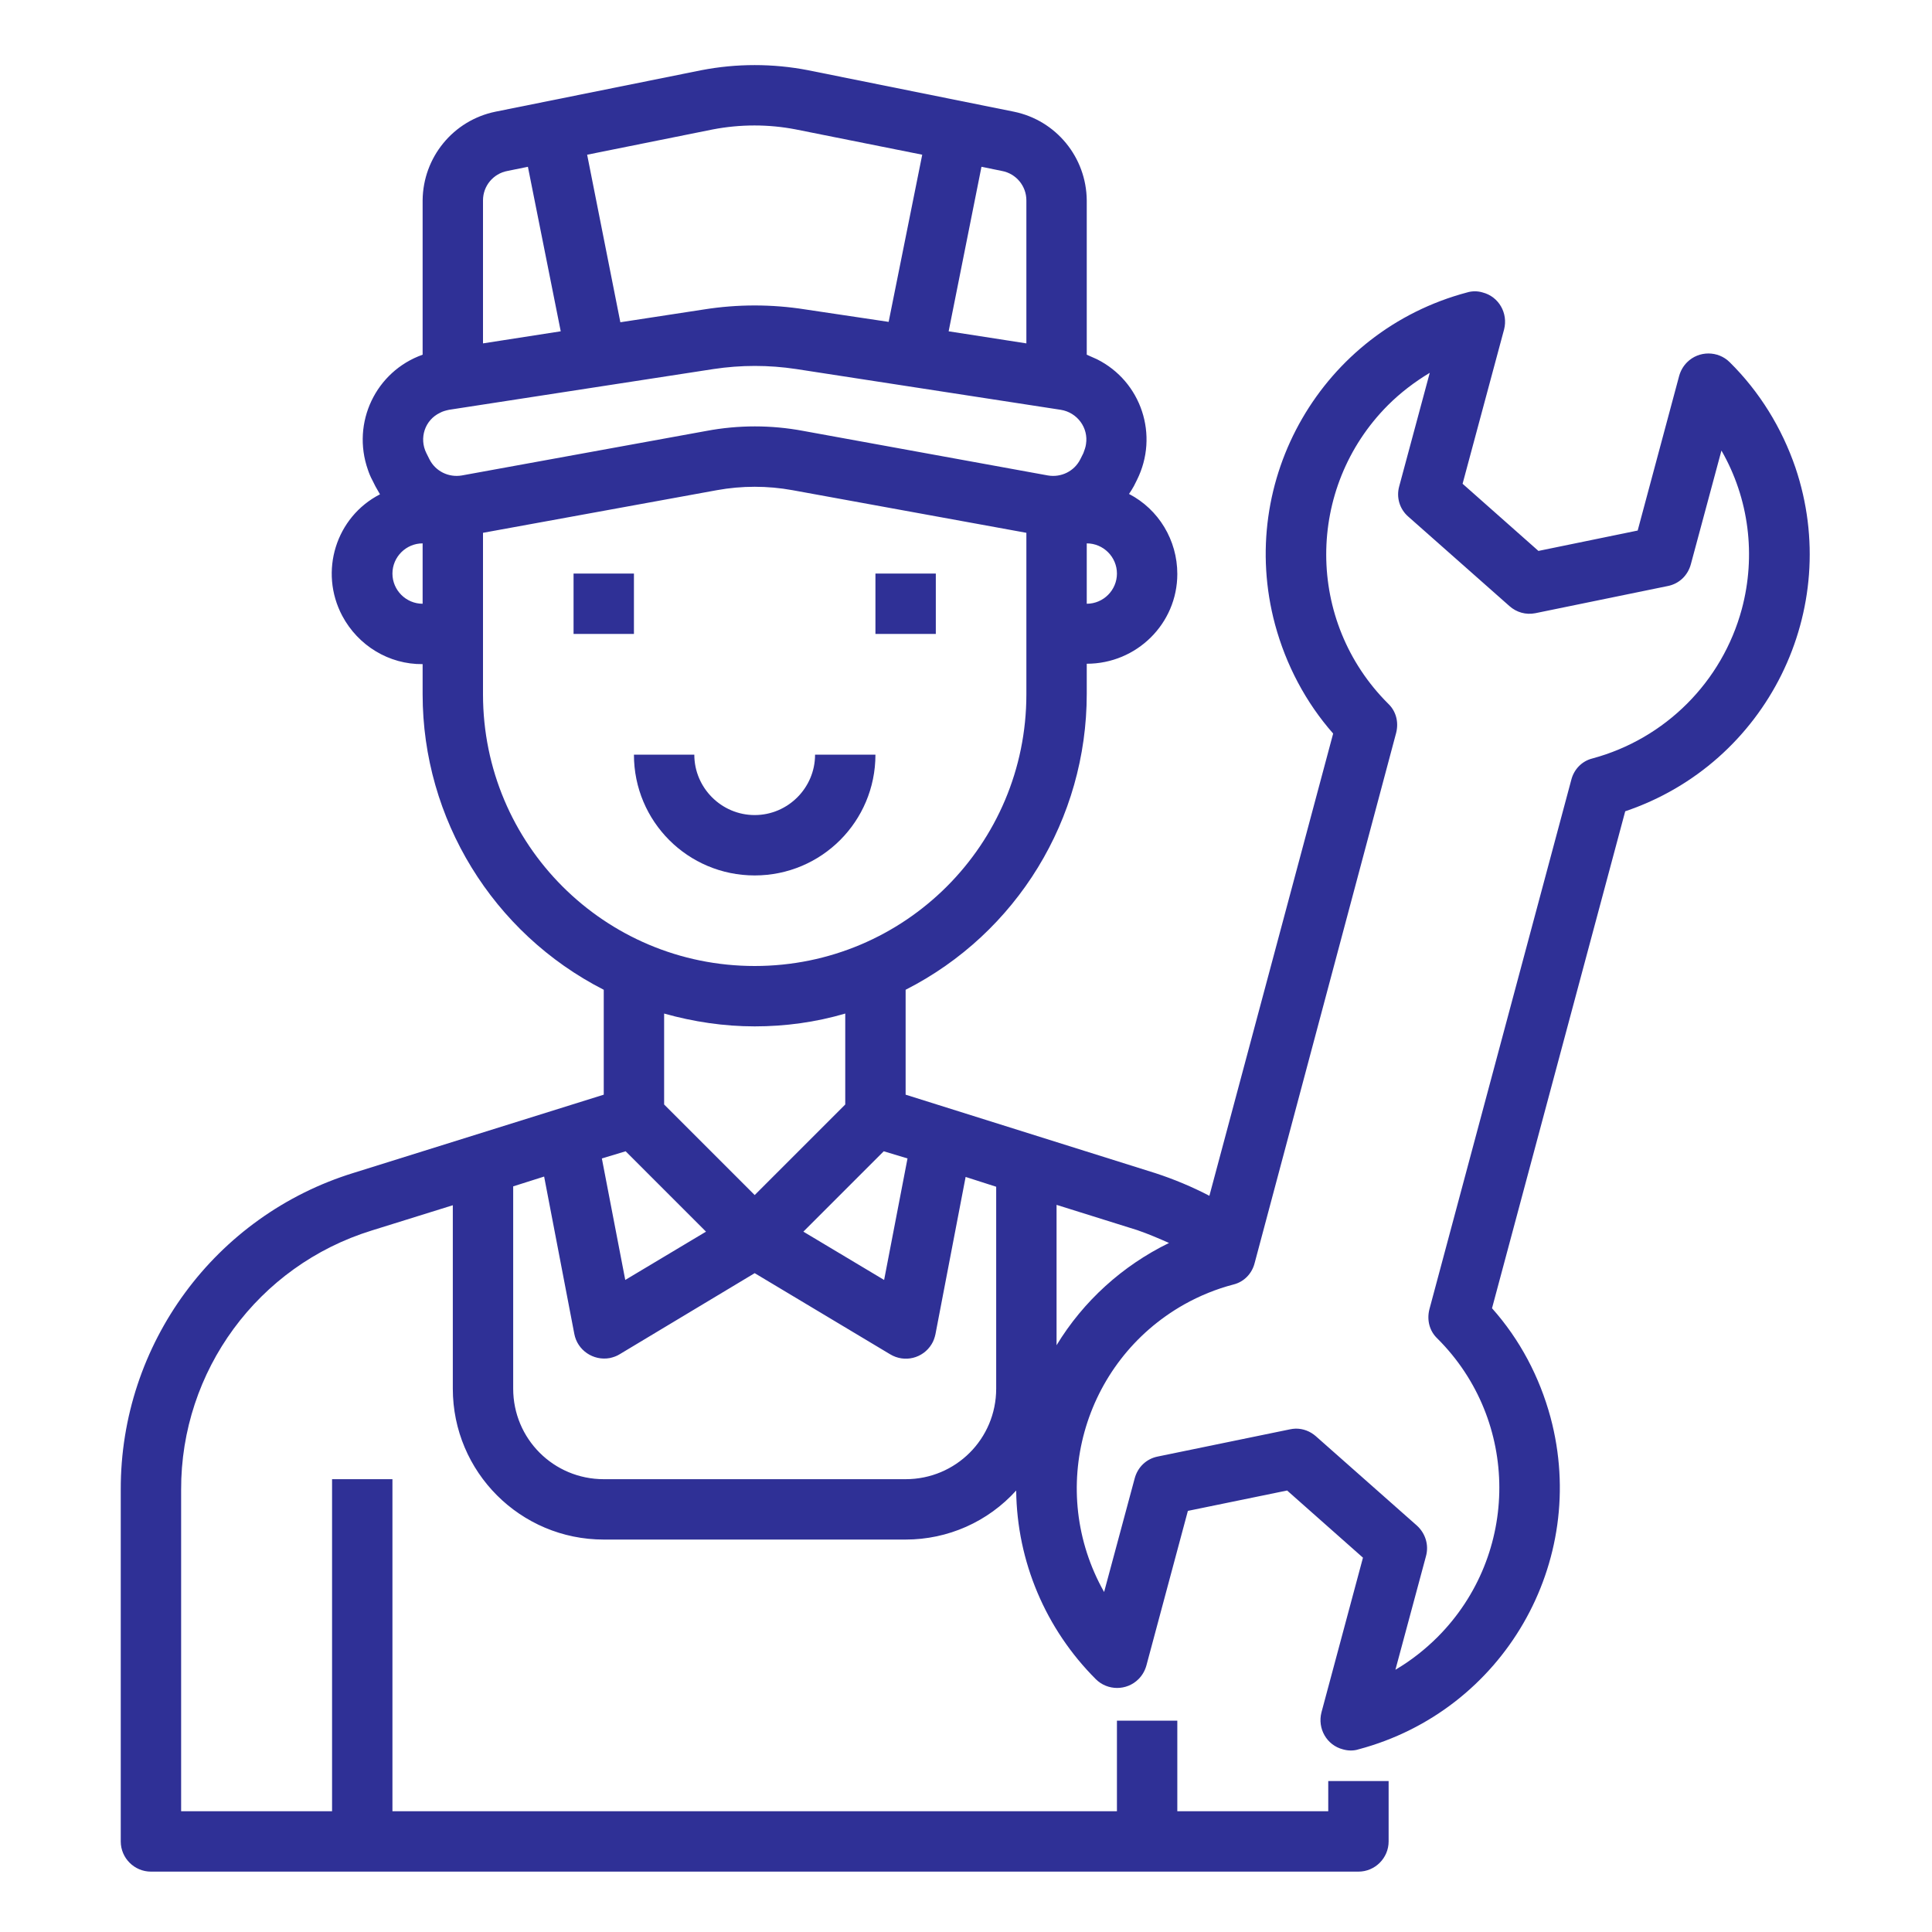 <?xml version="1.0" encoding="utf-8"?>
<!-- Generator: Adobe Illustrator 24.0.1, SVG Export Plug-In . SVG Version: 6.00 Build 0)  -->
<svg version="1.1" id="Layer_1" xmlns="http://www.w3.org/2000/svg" xmlns:xlink="http://www.w3.org/1999/xlink" x="0px" y="0px"
	 viewBox="0 0 512 512" style="enable-background:new 0 0 512 512;" xml:space="preserve">
<style type="text/css">
	.st0{fill:#2F3096;}
</style>
<g id="Mechanic">
	<rect x="152" y="152" class="st0" width="16" height="16"/>
	<rect x="232" y="152" class="st0" width="16" height="16"/>
	<path class="st0" d="M232,200h-16c0,8.8-7.2,16-16,16s-16-7.2-16-16h-16c0,17.7,14.3,32,32,32S232,217.7,232,200z"/>
	<path class="st0" d="M458.4,96c-3.1-3.1-8.2-3.1-11.3,0c-1,1-1.7,2.2-2.1,3.6l-11,41l-26.3,5.4l-20.1-17.8l11-40.9
		c1.1-4.3-1.4-8.7-5.7-9.8c-1.3-0.4-2.8-0.4-4.1,0c-38.4,10.2-61.2,49.6-50.9,88c2.9,10.7,8.1,20.6,15.4,28.9l-32.8,122.5
		c-4.6-2.4-9.4-4.4-14.3-6L240,290.1v-27.8c29.5-15,48-45.3,48-78.4v-8c13.2,0,24-10.6,24-23.8c0-8.9-4.9-17.1-12.8-21.2
		c0.5-0.7,0.9-1.4,1.3-2.1l0.8-1.6c5.9-11.8,1.2-26.1-10.6-32c-0.9-0.4-1.8-0.8-2.7-1.2V53.1c-0.1-11.4-8.1-21.2-19.3-23.5l-54.6-11
		c-9.3-1.8-18.9-1.8-28.2,0l-54.6,11c-11.2,2.3-19.2,12.1-19.3,23.5V94c-12.4,4.4-18.9,18-14.5,30.5c0.3,0.9,0.7,1.9,1.2,2.8
		l0.8,1.6c0.4,0.7,0.8,1.4,1.2,2.1C89,137,84.5,151.5,90.7,163.2c4.2,7.9,12.4,12.9,21.3,12.8v8c0,33,18.6,63.3,48,78.3v27.8
		l-66.2,20.7c-36.8,11.3-61.9,45.4-61.8,84V488c0,4.4,3.6,8,8,8h320c4.4,0,8-3.6,8-8v-16h-16v8h-40v-24h-16v24H104v-88H88v88H48
		v-85.2c-0.1-31.5,20.4-59.4,50.5-68.7l21.5-6.7V368c0,22.1,17.9,40,40,40h80c11.2,0,21.8-4.7,29.3-13c0.2,18.8,7.8,36.7,21.1,50
		c3.1,3.1,8.2,3.1,11.3,0c1-1,1.7-2.2,2.1-3.6l11-41l26.3-5.4l20.1,17.8l-11,41c-1.1,4.3,1.4,8.7,5.7,9.8c0.7,0.2,1.4,0.3,2.1,0.3
		c0.7,0,1.4-0.1,2-0.3c38.4-10.2,61.2-49.6,50.9-88c-2.9-10.7-8.1-20.6-15.5-28.9L430.7,215c37.6-12.7,57.8-53.5,45.1-91.1
		C472.2,113.4,466.3,103.8,458.4,96z M309.8,329.4c-12.3,6-22.7,15.4-29.8,27.1v-37.2l21.4,6.7C304.3,327,307.1,328.2,309.8,329.4z
		 M240.5,307l-6.2,32.2l-21.4-12.8l21.3-21.3L240.5,307z M122.4,126c-3.5,0.6-7-1.1-8.6-4.3l-0.8-1.6c-2-4-0.4-8.8,3.6-10.7
		c0.7-0.4,1.5-0.6,2.4-0.8l70.1-10.8c7.3-1.1,14.6-1.1,21.9,0l70.1,10.8c4.4,0.7,7.4,4.8,6.7,9.1c-0.1,0.8-0.4,1.6-0.7,2.4l-0.8,1.6
		c-1.6,3.2-5.1,4.9-8.6,4.3l-64.8-11.8c-8.5-1.6-17.2-1.6-25.7,0L122.4,126z M288,160v-16c4.4,0,8,3.6,8,8S292.4,160,288,160z
		 M272,53.1V91l-20.6-3.2l8.7-43.6l5.4,1.1C269.3,46,272,49.3,272,53.1z M188.9,34.3c7.3-1.4,14.8-1.4,22,0l33.5,6.7l-8.9,44.3
		L213.4,82c-8.9-1.4-17.9-1.4-26.8,0l-22.2,3.4L155.6,41L188.9,34.3z M134.5,45.3l5.4-1.1l8.7,43.6L128,91V53.1
		C128,49.3,130.7,46,134.5,45.3z M104,152c0-4.4,3.6-8,8-8v16C107.6,160,104,156.4,104,152z M128,184v-42.8l62-11.3
		c6.6-1.2,13.4-1.2,20,0l62,11.3V184c0,39.8-32.2,72-72,72S128,223.8,128,184z M200,272c8.1,0,16.2-1.1,24-3.4v24.1l-24,24l-24-24
		v-24.1C183.8,270.8,191.9,272,200,272z M165.8,305.1l21.3,21.3l-21.4,12.8l-6.2-32.2L165.8,305.1z M240,392h-80
		c-13.3,0-24-10.7-24-24v-53.6l8.2-2.6l8,41.7c0.8,4.3,5,7.2,9.4,6.4c0.9-0.2,1.8-0.5,2.6-1l35.8-21.5l35.9,21.5
		c3.8,2.3,8.7,1.1,11-2.7c0.5-0.8,0.8-1.7,1-2.6l8-41.7l8.1,2.6V368C264,381.3,253.3,392,240,392z M461.6,161.4
		c-5.2,19.3-20.3,34.4-39.6,39.6c-2.8,0.7-4.9,2.9-5.6,5.7l-37.6,140.3c-0.7,2.8,0,5.7,2.1,7.7c21.9,21.8,21.9,57.2,0.1,79.1
		c-3.3,3.3-7.1,6.3-11.2,8.7l8.1-30.1c0.8-2.9-0.1-6-2.4-8.1l-26.8-23.7c-1.5-1.3-3.3-2-5.3-2c-0.5,0-1.1,0.1-1.6,0.2l-35,7.2
		c-3,0.6-5.3,2.8-6.1,5.8l-8.1,30.1c-15.2-26.9-5.7-61,21.2-76.2c4.1-2.3,8.5-4.1,13.1-5.3c2.8-0.7,4.9-2.9,5.6-5.7L370,194.2
		c0.7-2.8,0-5.7-2.1-7.7c-21.9-21.8-21.9-57.2-0.1-79.1c3.3-3.3,7.1-6.2,11.1-8.6l-8.1,30.1c-0.8,2.9,0.1,6,2.4,8l26.8,23.7
		c1.9,1.7,4.4,2.4,6.9,1.9l35.1-7.2c3-0.6,5.3-2.8,6.1-5.8l8.1-30.1C463.5,132.1,465.4,147.2,461.6,161.4z"/>
</g>
</svg>
